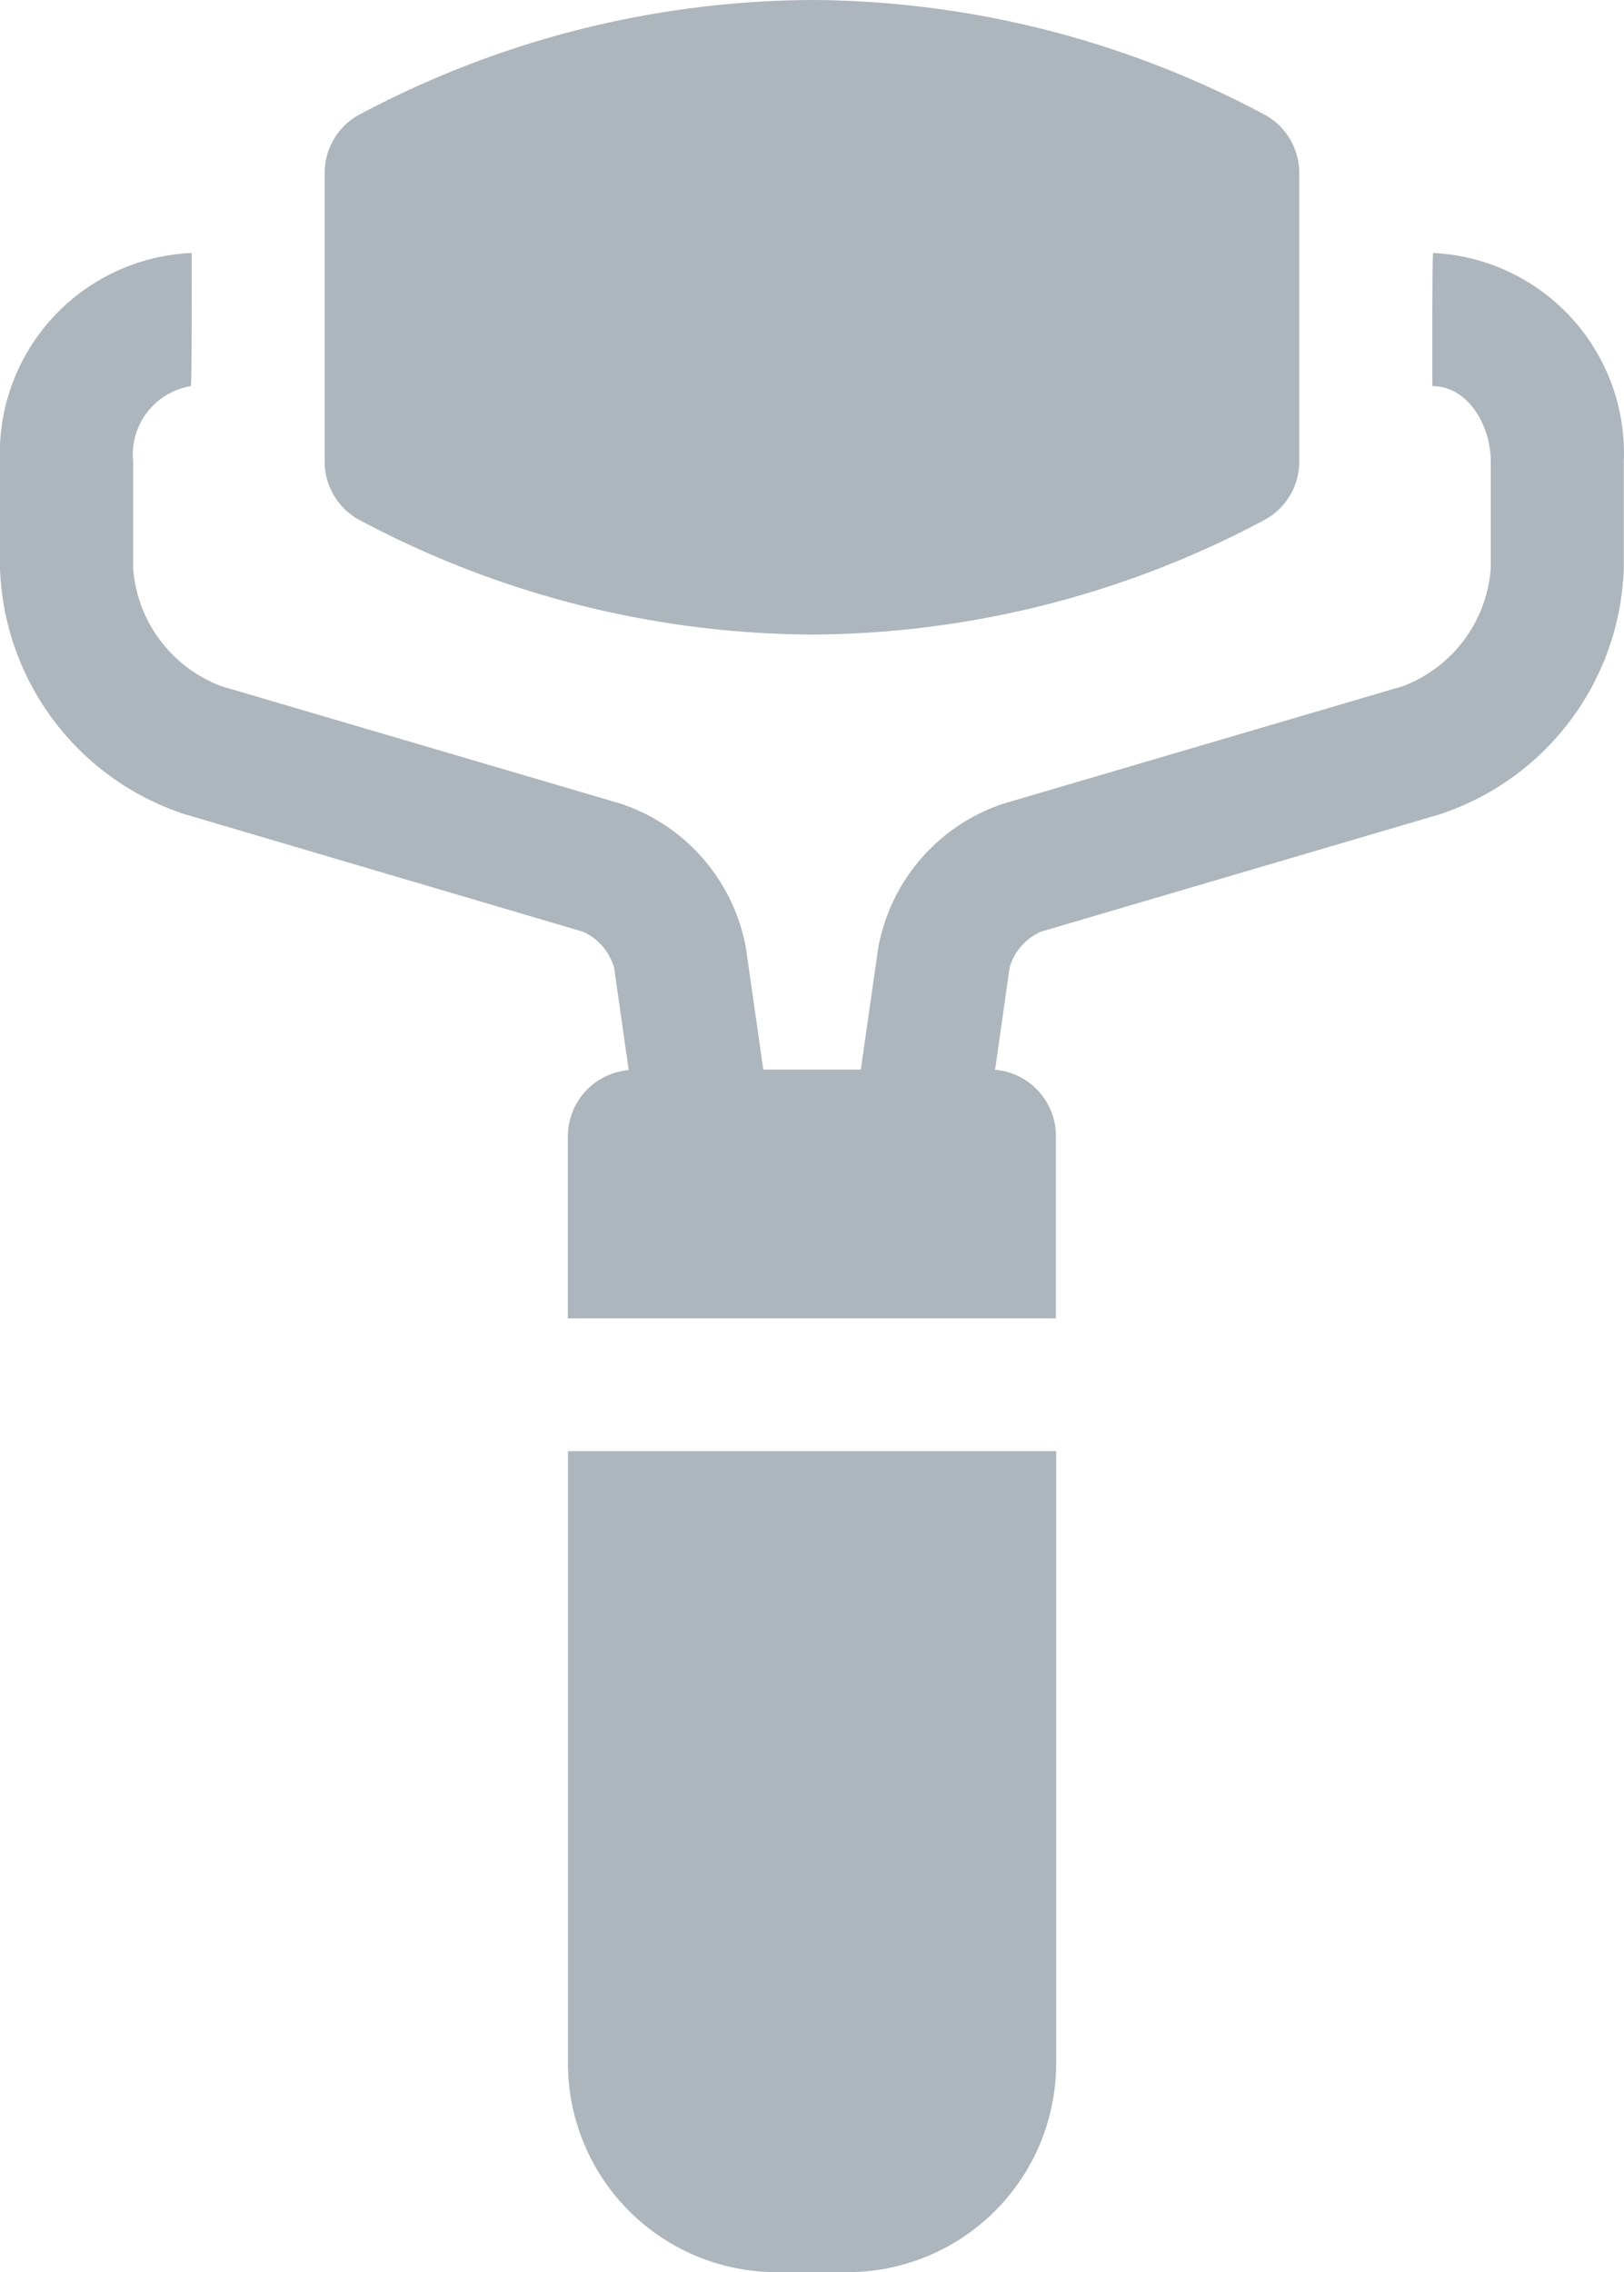 <svg xmlns="http://www.w3.org/2000/svg" width="14.357" height="20.084" viewBox="0 0 14.357 20.084">
  <g id="facial-roller" transform="translate(-73)">
    <path id="Path_23" data-name="Path 23" d="M85.67,57c-.01,0-.007,1.177-.007,1.177.315,0,.516.346.516.667v.941A1.207,1.207,0,0,1,85.4,60.83L81.87,61.868a1.655,1.655,0,0,0-1.107,1.28l-.153,1.07h-.862l-.153-1.07a1.655,1.655,0,0,0-1.107-1.28L74.959,60.83a1.207,1.207,0,0,1-.782-1.045v-.941a.613.613,0,0,1,.51-.667c.01,0,.007-1.177.007-1.177A1.773,1.773,0,0,0,73,58.844v.941a2.371,2.371,0,0,0,1.627,2.174L78.155,63a.5.5,0,0,1,.274.317l.129.906a.588.588,0,0,0-.538.586v1.608h4.315V64.806a.588.588,0,0,0-.538-.586l.129-.906A.5.5,0,0,1,82.2,63l3.528-1.038a2.37,2.37,0,0,0,1.627-2.174v-.941A1.772,1.772,0,0,0,85.67,57Z" transform="translate(0 -54.764)" fill="#adb5bd"/>
    <path id="Path_24" data-name="Path 24" d="M146.456,4.586a8.579,8.579,0,0,0,4.019,1.023h0a8.579,8.579,0,0,0,4.019-1.023.588.588,0,0,0,.289-.507V1.53a.588.588,0,0,0-.289-.507A8.578,8.578,0,0,0,150.475,0h0a8.58,8.58,0,0,0-4.019,1.023.588.588,0,0,0-.289.507V4.08A.588.588,0,0,0,146.456,4.586Z" transform="translate(-70.297)" fill="#adb5bd"/>
    <path id="Path_25" data-name="Path 25" d="M201,332.413a1.846,1.846,0,0,0,1.844,1.844h.628a1.846,1.846,0,0,0,1.844-1.844V327H201Z" transform="translate(-122.979 -314.173)" fill="#adb5bd"/>
  </g>
</svg>

